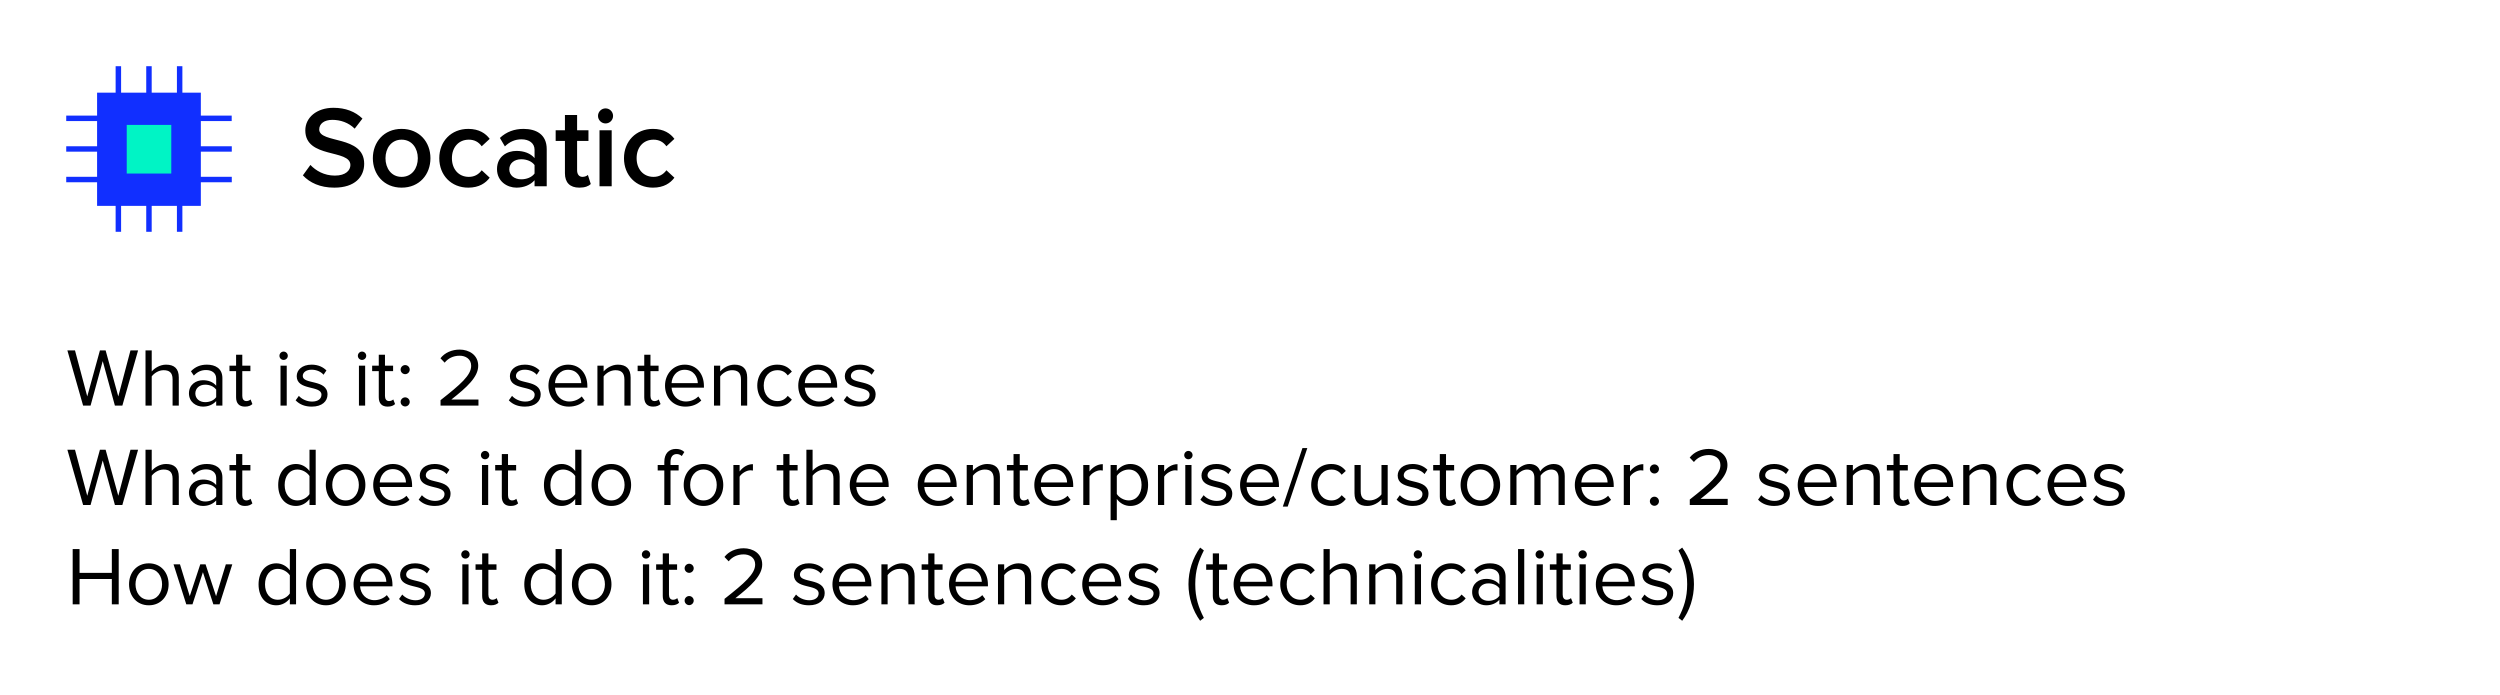 <svg width="604" height="168" viewBox="0 0 604 168" fill="none" xmlns="http://www.w3.org/2000/svg">
<g clip-path="url(#clip0_1_1503)">
<path d="M29.256 16H27.937V56H29.256V16Z" fill="#112FFF"/>
<path d="M36.649 16H35.33V56H36.649V16Z" fill="#112FFF"/>
<path d="M44.063 16H42.743V56H44.063V16Z" fill="#112FFF"/>
<path d="M55.979 29.257V27.937L15.979 27.937V29.257L55.979 29.257Z" fill="#112FFF"/>
<path d="M56 36.649V35.33H16V36.649H56Z" fill="#112FFF"/>
<path d="M56 44.042V42.722H16V44.042H56Z" fill="#112FFF"/>
<path d="M48.524 22.387H23.456V49.738H48.524V22.387Z" fill="#112FFF"/>
<path d="M41.382 30.178H30.618V41.927H41.382V30.178Z" fill="#00F4C5"/>
</g>
<path d="M80.763 45.336C77.319 45.336 74.827 44.132 73.175 42.368L74.995 39.848C76.283 41.22 78.299 42.424 80.903 42.424C83.591 42.424 84.655 41.108 84.655 39.876C84.655 35.956 73.763 38.392 73.763 31.504C73.763 28.424 76.479 26.044 80.567 26.044C83.479 26.044 85.831 26.968 87.567 28.648L85.691 31.084C84.235 29.628 82.247 28.956 80.287 28.956C78.355 28.956 77.123 29.88 77.123 31.28C77.123 34.752 87.987 32.596 87.987 39.568C87.987 42.676 85.803 45.336 80.763 45.336ZM97.024 45.336C92.74 45.336 90.08 42.116 90.08 38.224C90.08 34.36 92.74 31.14 97.024 31.14C101.364 31.14 103.996 34.36 103.996 38.224C103.996 42.116 101.364 45.336 97.024 45.336ZM97.024 42.732C99.544 42.732 100.944 40.632 100.944 38.224C100.944 35.844 99.544 33.744 97.024 33.744C94.532 33.744 93.132 35.844 93.132 38.224C93.132 40.632 94.532 42.732 97.024 42.732ZM113.13 45.336C109.014 45.336 106.13 42.34 106.13 38.224C106.13 34.136 109.014 31.14 113.13 31.14C115.762 31.14 117.358 32.26 118.31 33.548L116.378 35.34C115.622 34.276 114.586 33.744 113.27 33.744C110.806 33.744 109.182 35.592 109.182 38.224C109.182 40.856 110.806 42.732 113.27 42.732C114.586 42.732 115.622 42.172 116.378 41.136L118.31 42.928C117.358 44.216 115.762 45.336 113.13 45.336ZM132.088 45H129.148V43.544C128.14 44.692 126.572 45.336 124.78 45.336C122.568 45.336 120.076 43.852 120.076 40.856C120.076 37.748 122.568 36.46 124.78 36.46C126.6 36.46 128.168 37.048 129.148 38.196V36.18C129.148 34.612 127.86 33.66 125.984 33.66C124.472 33.66 123.156 34.22 121.98 35.368L120.776 33.324C122.344 31.84 124.304 31.14 126.46 31.14C129.456 31.14 132.088 32.4 132.088 36.04V45ZM125.928 43.32C127.216 43.32 128.476 42.844 129.148 41.92V39.876C128.476 38.952 127.216 38.476 125.928 38.476C124.276 38.476 123.044 39.428 123.044 40.912C123.044 42.368 124.276 43.32 125.928 43.32ZM139.96 45.336C137.692 45.336 136.488 44.104 136.488 41.864V34.052H134.248V31.476H136.488V27.78H139.428V31.476H142.172V34.052H139.428V41.136C139.428 42.06 139.876 42.732 140.716 42.732C141.276 42.732 141.808 42.508 142.032 42.256L142.732 44.468C142.2 44.972 141.332 45.336 139.96 45.336ZM146.298 29.824C145.318 29.824 144.478 29.012 144.478 28.004C144.478 26.996 145.318 26.184 146.298 26.184C147.306 26.184 148.118 26.996 148.118 28.004C148.118 29.012 147.306 29.824 146.298 29.824ZM147.782 45H144.842V31.476H147.782V45ZM157.755 45.336C153.639 45.336 150.755 42.34 150.755 38.224C150.755 34.136 153.639 31.14 157.755 31.14C160.387 31.14 161.983 32.26 162.935 33.548L161.003 35.34C160.247 34.276 159.211 33.744 157.895 33.744C155.431 33.744 153.807 35.592 153.807 38.224C153.807 40.856 155.431 42.732 157.895 42.732C159.211 42.732 160.247 42.172 161.003 41.136L162.935 42.928C161.983 44.216 160.387 45.336 157.755 45.336Z" fill="black"/>
<path d="M29.56 98H27.76L24.82 87.24L21.88 98H20.08L16.28 84.66H18.12L21.08 95.78L24.14 84.66H25.52L28.58 95.78L31.52 84.66H33.36L29.56 98ZM43.196 98H41.696V91.64C41.696 89.94 40.816 89.44 39.516 89.44C38.356 89.44 37.236 90.16 36.656 90.94V98H35.156V84.66H36.656V89.74C37.336 88.94 38.656 88.1 40.116 88.1C42.136 88.1 43.196 89.08 43.196 91.18V98ZM53.731 98H52.231V96.9C51.431 97.78 50.331 98.24 49.031 98.24C47.391 98.24 45.651 97.14 45.651 95.04C45.651 92.88 47.391 91.86 49.031 91.86C50.351 91.86 51.451 92.28 52.231 93.18V91.44C52.231 90.14 51.191 89.4 49.791 89.4C48.631 89.4 47.691 89.82 46.831 90.74L46.131 89.7C47.171 88.62 48.411 88.1 49.991 88.1C52.031 88.1 53.731 89.02 53.731 91.36V98ZM49.571 97.16C50.631 97.16 51.651 96.76 52.231 95.96V94.14C51.651 93.34 50.631 92.94 49.571 92.94C48.171 92.94 47.191 93.82 47.191 95.06C47.191 96.28 48.171 97.16 49.571 97.16ZM59.178 98.24C57.758 98.24 57.038 97.42 57.038 95.98V89.66H55.438V88.34H57.038V85.7H58.538V88.34H60.498V89.66H58.538V95.66C58.538 96.38 58.858 96.9 59.518 96.9C59.938 96.9 60.338 96.72 60.538 96.5L60.978 97.62C60.598 97.98 60.058 98.24 59.178 98.24ZM68.513 86.96C67.973 86.96 67.513 86.52 67.513 85.96C67.513 85.4 67.973 84.94 68.513 84.94C69.073 84.94 69.533 85.4 69.533 85.96C69.533 86.52 69.073 86.96 68.513 86.96ZM69.273 98H67.773V88.34H69.273V98ZM75.326 98.24C73.746 98.24 72.406 97.76 71.426 96.72L72.206 95.64C72.846 96.38 74.066 97.02 75.386 97.02C76.866 97.02 77.666 96.32 77.666 95.36C77.666 93.02 71.686 94.46 71.686 90.88C71.686 89.38 72.986 88.1 75.286 88.1C76.926 88.1 78.086 88.72 78.866 89.5L78.166 90.54C77.586 89.84 76.526 89.32 75.286 89.32C73.966 89.32 73.146 89.98 73.146 90.84C73.146 92.96 79.126 91.56 79.126 95.32C79.126 96.94 77.826 98.24 75.326 98.24ZM87.459 86.96C86.919 86.96 86.459 86.52 86.459 85.96C86.459 85.4 86.919 84.94 87.459 84.94C88.019 84.94 88.479 85.4 88.479 85.96C88.479 86.52 88.019 86.96 87.459 86.96ZM88.219 98H86.719V88.34H88.219V98ZM93.651 98.24C92.231 98.24 91.511 97.42 91.511 95.98V89.66H89.911V88.34H91.511V85.7H93.011V88.34H94.971V89.66H93.011V95.66C93.011 96.38 93.331 96.9 93.991 96.9C94.411 96.9 94.811 96.72 95.011 96.5L95.451 97.62C95.071 97.98 94.531 98.24 93.651 98.24ZM97.89 90.4C97.29 90.4 96.79 89.9 96.79 89.3C96.79 88.7 97.29 88.2 97.89 88.2C98.49 88.2 98.99 88.7 98.99 89.3C98.99 89.9 98.49 90.4 97.89 90.4ZM97.89 98.2C97.29 98.2 96.79 97.7 96.79 97.1C96.79 96.5 97.29 96 97.89 96C98.49 96 98.99 96.5 98.99 97.1C98.99 97.7 98.49 98.2 97.89 98.2ZM115.595 98H106.435V96.68C111.235 92.9 113.835 90.68 113.835 88.38C113.835 86.68 112.435 85.94 111.055 85.94C109.455 85.94 108.215 86.62 107.435 87.62L106.415 86.56C107.435 85.22 109.175 84.46 111.055 84.46C113.275 84.46 115.535 85.72 115.535 88.38C115.535 91.1 112.775 93.58 109.055 96.52H115.595V98ZM126.83 98.24C125.25 98.24 123.91 97.76 122.93 96.72L123.71 95.64C124.35 96.38 125.57 97.02 126.89 97.02C128.37 97.02 129.17 96.32 129.17 95.36C129.17 93.02 123.19 94.46 123.19 90.88C123.19 89.38 124.49 88.1 126.79 88.1C128.43 88.1 129.59 88.72 130.37 89.5L129.67 90.54C129.09 89.84 128.03 89.32 126.79 89.32C125.47 89.32 124.65 89.98 124.65 90.84C124.65 92.96 130.63 91.56 130.63 95.32C130.63 96.94 129.33 98.24 126.83 98.24ZM137.426 98.24C134.566 98.24 132.506 96.18 132.506 93.16C132.506 90.36 134.506 88.1 137.266 88.1C140.186 88.1 141.906 90.38 141.906 93.28V93.66H134.086C134.206 95.48 135.486 97 137.566 97C138.666 97 139.786 96.56 140.546 95.78L141.266 96.76C140.306 97.72 139.006 98.24 137.426 98.24ZM140.426 92.56C140.406 91.12 139.446 89.34 137.246 89.34C135.186 89.34 134.166 91.08 134.086 92.56H140.426ZM152.356 98H150.856V91.68C150.856 89.98 149.996 89.44 148.696 89.44C147.516 89.44 146.396 90.16 145.836 90.94V98H144.336V88.34H145.836V89.74C146.516 88.94 147.836 88.1 149.276 88.1C151.296 88.1 152.356 89.12 152.356 91.22V98ZM157.792 98.24C156.372 98.24 155.652 97.42 155.652 95.98V89.66H154.052V88.34H155.652V85.7H157.152V88.34H159.112V89.66H157.152V95.66C157.152 96.38 157.472 96.9 158.132 96.9C158.552 96.9 158.952 96.72 159.152 96.5L159.592 97.62C159.212 97.98 158.672 98.24 157.792 98.24ZM165.59 98.24C162.73 98.24 160.67 96.18 160.67 93.16C160.67 90.36 162.67 88.1 165.43 88.1C168.35 88.1 170.07 90.38 170.07 93.28V93.66H162.25C162.37 95.48 163.65 97 165.73 97C166.83 97 167.95 96.56 168.71 95.78L169.43 96.76C168.47 97.72 167.17 98.24 165.59 98.24ZM168.59 92.56C168.57 91.12 167.61 89.34 165.41 89.34C163.35 89.34 162.33 91.08 162.25 92.56H168.59ZM180.52 98H179.02V91.68C179.02 89.98 178.16 89.44 176.86 89.44C175.68 89.44 174.56 90.16 174 90.94V98H172.5V88.34H174V89.74C174.68 88.94 176 88.1 177.44 88.1C179.46 88.1 180.52 89.12 180.52 91.22V98ZM187.776 98.24C184.896 98.24 182.956 96.04 182.956 93.16C182.956 90.3 184.896 88.1 187.776 88.1C189.536 88.1 190.576 88.82 191.316 89.78L190.316 90.7C189.676 89.82 188.856 89.44 187.856 89.44C185.796 89.44 184.516 91.02 184.516 93.16C184.516 95.3 185.796 96.9 187.856 96.9C188.856 96.9 189.676 96.5 190.316 95.64L191.316 96.56C190.576 97.52 189.536 98.24 187.776 98.24ZM197.778 98.24C194.918 98.24 192.858 96.18 192.858 93.16C192.858 90.36 194.858 88.1 197.618 88.1C200.538 88.1 202.258 90.38 202.258 93.28V93.66H194.438C194.558 95.48 195.838 97 197.918 97C199.018 97 200.138 96.56 200.898 95.78L201.618 96.76C200.658 97.72 199.358 98.24 197.778 98.24ZM200.778 92.56C200.758 91.12 199.798 89.34 197.598 89.34C195.538 89.34 194.518 91.08 194.438 92.56H200.778ZM207.748 98.24C206.168 98.24 204.828 97.76 203.847 96.72L204.628 95.64C205.268 96.38 206.488 97.02 207.808 97.02C209.288 97.02 210.088 96.32 210.088 95.36C210.088 93.02 204.108 94.46 204.108 90.88C204.108 89.38 205.408 88.1 207.708 88.1C209.348 88.1 210.508 88.72 211.288 89.5L210.588 90.54C210.008 89.84 208.948 89.32 207.708 89.32C206.388 89.32 205.568 89.98 205.568 90.84C205.568 92.96 211.548 91.56 211.548 95.32C211.548 96.94 210.248 98.24 207.748 98.24ZM29.56 122H27.76L24.82 111.24L21.88 122H20.08L16.28 108.66H18.12L21.08 119.78L24.14 108.66H25.52L28.58 119.78L31.52 108.66H33.36L29.56 122ZM43.196 122H41.696V115.64C41.696 113.94 40.816 113.44 39.516 113.44C38.356 113.44 37.236 114.16 36.656 114.94V122H35.156V108.66H36.656V113.74C37.336 112.94 38.656 112.1 40.116 112.1C42.136 112.1 43.196 113.08 43.196 115.18V122ZM53.731 122H52.231V120.9C51.431 121.78 50.331 122.24 49.031 122.24C47.391 122.24 45.651 121.14 45.651 119.04C45.651 116.88 47.391 115.86 49.031 115.86C50.351 115.86 51.451 116.28 52.231 117.18V115.44C52.231 114.14 51.191 113.4 49.791 113.4C48.631 113.4 47.691 113.82 46.831 114.74L46.131 113.7C47.171 112.62 48.411 112.1 49.991 112.1C52.031 112.1 53.731 113.02 53.731 115.36V122ZM49.571 121.16C50.631 121.16 51.651 120.76 52.231 119.96V118.14C51.651 117.34 50.631 116.94 49.571 116.94C48.171 116.94 47.191 117.82 47.191 119.06C47.191 120.28 48.171 121.16 49.571 121.16ZM59.178 122.24C57.758 122.24 57.038 121.42 57.038 119.98V113.66H55.438V112.34H57.038V109.7H58.538V112.34H60.498V113.66H58.538V119.66C58.538 120.38 58.858 120.9 59.518 120.9C59.938 120.9 60.338 120.72 60.538 120.5L60.978 121.62C60.598 121.98 60.058 122.24 59.178 122.24ZM76.273 122H74.773V120.56C74.053 121.54 72.873 122.24 71.513 122.24C68.993 122.24 67.213 120.32 67.213 117.18C67.213 114.1 68.973 112.1 71.513 112.1C72.813 112.1 73.993 112.74 74.773 113.8V108.66H76.273V122ZM71.873 120.9C73.073 120.9 74.233 120.22 74.773 119.38V115C74.233 114.16 73.073 113.44 71.873 113.44C69.933 113.44 68.773 115.04 68.773 117.18C68.773 119.32 69.933 120.9 71.873 120.9ZM83.497 122.24C80.557 122.24 78.717 119.96 78.717 117.16C78.717 114.36 80.557 112.1 83.497 112.1C86.437 112.1 88.277 114.36 88.277 117.16C88.277 119.96 86.437 122.24 83.497 122.24ZM83.497 120.9C85.557 120.9 86.697 119.14 86.697 117.16C86.697 115.2 85.557 113.44 83.497 113.44C81.437 113.44 80.277 115.2 80.277 117.16C80.277 119.14 81.437 120.9 83.497 120.9ZM95.083 122.24C92.223 122.24 90.163 120.18 90.163 117.16C90.163 114.36 92.163 112.1 94.923 112.1C97.843 112.1 99.563 114.38 99.563 117.28V117.66H91.743C91.863 119.48 93.143 121 95.223 121C96.323 121 97.443 120.56 98.203 119.78L98.923 120.76C97.963 121.72 96.663 122.24 95.083 122.24ZM98.083 116.56C98.063 115.12 97.103 113.34 94.903 113.34C92.843 113.34 91.823 115.08 91.743 116.56H98.083ZM105.052 122.24C103.472 122.24 102.132 121.76 101.152 120.72L101.932 119.64C102.572 120.38 103.792 121.02 105.112 121.02C106.592 121.02 107.392 120.32 107.392 119.36C107.392 117.02 101.412 118.46 101.412 114.88C101.412 113.38 102.712 112.1 105.012 112.1C106.652 112.1 107.812 112.72 108.592 113.5L107.892 114.54C107.312 113.84 106.252 113.32 105.012 113.32C103.692 113.32 102.872 113.98 102.872 114.84C102.872 116.96 108.852 115.56 108.852 119.32C108.852 120.94 107.552 122.24 105.052 122.24ZM117.185 110.96C116.645 110.96 116.185 110.52 116.185 109.96C116.185 109.4 116.645 108.94 117.185 108.94C117.745 108.94 118.205 109.4 118.205 109.96C118.205 110.52 117.745 110.96 117.185 110.96ZM117.945 122H116.445V112.34H117.945V122ZM123.378 122.24C121.958 122.24 121.238 121.42 121.238 119.98V113.66H119.638V112.34H121.238V109.7H122.738V112.34H124.698V113.66H122.738V119.66C122.738 120.38 123.058 120.9 123.718 120.9C124.138 120.9 124.538 120.72 124.738 120.5L125.178 121.62C124.798 121.98 124.258 122.24 123.378 122.24ZM140.473 122H138.973V120.56C138.253 121.54 137.073 122.24 135.713 122.24C133.193 122.24 131.413 120.32 131.413 117.18C131.413 114.1 133.173 112.1 135.713 112.1C137.013 112.1 138.193 112.74 138.973 113.8V108.66H140.473V122ZM136.073 120.9C137.273 120.9 138.433 120.22 138.973 119.38V115C138.433 114.16 137.273 113.44 136.073 113.44C134.133 113.44 132.973 115.04 132.973 117.18C132.973 119.32 134.133 120.9 136.073 120.9ZM147.697 122.24C144.757 122.24 142.917 119.96 142.917 117.16C142.917 114.36 144.757 112.1 147.697 112.1C150.637 112.1 152.477 114.36 152.477 117.16C152.477 119.96 150.637 122.24 147.697 122.24ZM147.697 120.9C149.757 120.9 150.897 119.14 150.897 117.16C150.897 115.2 149.757 113.44 147.697 113.44C145.637 113.44 144.477 115.2 144.477 117.16C144.477 119.14 145.637 120.9 147.697 120.9ZM161.998 122H160.498V113.66H158.898V112.34H160.498V111.6C160.498 109.62 161.578 108.46 163.298 108.46C164.058 108.46 164.738 108.64 165.338 109.2L164.718 110.18C164.398 109.9 164.018 109.7 163.518 109.7C162.538 109.7 161.998 110.38 161.998 111.6V112.34H163.958V113.66H161.998V122ZM169.962 122.24C167.022 122.24 165.182 119.96 165.182 117.16C165.182 114.36 167.022 112.1 169.962 112.1C172.902 112.1 174.742 114.36 174.742 117.16C174.742 119.96 172.902 122.24 169.962 122.24ZM169.962 120.9C172.022 120.9 173.162 119.14 173.162 117.16C173.162 115.2 172.022 113.44 169.962 113.44C167.902 113.44 166.742 115.2 166.742 117.16C166.742 119.14 167.902 120.9 169.962 120.9ZM178.688 122H177.188V112.34H178.688V113.9C179.468 112.88 180.588 112.14 181.908 112.14V113.68C181.728 113.64 181.548 113.62 181.308 113.62C180.388 113.62 179.128 114.38 178.688 115.16V122ZM191.385 122.24C189.965 122.24 189.245 121.42 189.245 119.98V113.66H187.645V112.34H189.245V109.7H190.745V112.34H192.705V113.66H190.745V119.66C190.745 120.38 191.065 120.9 191.725 120.9C192.145 120.9 192.545 120.72 192.745 120.5L193.185 121.62C192.805 121.98 192.265 122.24 191.385 122.24ZM202.864 122H201.364V115.64C201.364 113.94 200.484 113.44 199.184 113.44C198.024 113.44 196.904 114.16 196.324 114.94V122H194.824V108.66H196.324V113.74C197.004 112.94 198.324 112.1 199.784 112.1C201.804 112.1 202.864 113.08 202.864 115.18V122ZM210.219 122.24C207.359 122.24 205.299 120.18 205.299 117.16C205.299 114.36 207.299 112.1 210.059 112.1C212.979 112.1 214.699 114.38 214.699 117.28V117.66H206.879C206.999 119.48 208.279 121 210.359 121C211.459 121 212.579 120.56 213.339 119.78L214.059 120.76C213.099 121.72 211.799 122.24 210.219 122.24ZM213.219 116.56C213.199 115.12 212.239 113.34 210.039 113.34C207.979 113.34 206.959 115.08 206.879 116.56H213.219ZM226.645 122.24C223.785 122.24 221.725 120.18 221.725 117.16C221.725 114.36 223.725 112.1 226.485 112.1C229.405 112.1 231.125 114.38 231.125 117.28V117.66H223.305C223.425 119.48 224.705 121 226.785 121C227.885 121 229.005 120.56 229.765 119.78L230.485 120.76C229.525 121.72 228.225 122.24 226.645 122.24ZM229.645 116.56C229.625 115.12 228.665 113.34 226.465 113.34C224.405 113.34 223.385 115.08 223.305 116.56H229.645ZM241.575 122H240.075V115.68C240.075 113.98 239.215 113.44 237.915 113.44C236.735 113.44 235.615 114.16 235.055 114.94V122H233.555V112.34H235.055V113.74C235.735 112.94 237.055 112.1 238.495 112.1C240.515 112.1 241.575 113.12 241.575 115.22V122ZM247.01 122.24C245.59 122.24 244.87 121.42 244.87 119.98V113.66H243.27V112.34H244.87V109.7H246.37V112.34H248.33V113.66H246.37V119.66C246.37 120.38 246.69 120.9 247.35 120.9C247.77 120.9 248.17 120.72 248.37 120.5L248.81 121.62C248.43 121.98 247.89 122.24 247.01 122.24ZM254.809 122.24C251.949 122.24 249.889 120.18 249.889 117.16C249.889 114.36 251.889 112.1 254.649 112.1C257.569 112.1 259.289 114.38 259.289 117.28V117.66H251.469C251.589 119.48 252.869 121 254.949 121C256.049 121 257.169 120.56 257.929 119.78L258.649 120.76C257.689 121.72 256.389 122.24 254.809 122.24ZM257.809 116.56C257.789 115.12 256.829 113.34 254.629 113.34C252.569 113.34 251.549 115.08 251.469 116.56H257.809ZM263.219 122H261.719V112.34H263.219V113.9C263.999 112.88 265.119 112.14 266.439 112.14V113.68C266.259 113.64 266.079 113.62 265.839 113.62C264.919 113.62 263.659 114.38 263.219 115.16V122ZM273.08 122.24C271.76 122.24 270.6 121.62 269.82 120.54V125.68H268.32V112.34H269.82V113.78C270.52 112.8 271.72 112.1 273.08 112.1C275.62 112.1 277.38 114.02 277.38 117.16C277.38 120.28 275.62 122.24 273.08 122.24ZM272.7 120.9C274.64 120.9 275.8 119.3 275.8 117.16C275.8 115.02 274.64 113.44 272.7 113.44C271.52 113.44 270.34 114.14 269.82 114.98V119.34C270.34 120.18 271.52 120.9 272.7 120.9ZM281.266 122H279.766V112.34H281.266V113.9C282.046 112.88 283.166 112.14 284.486 112.14V113.68C284.306 113.64 284.126 113.62 283.886 113.62C282.966 113.62 281.706 114.38 281.266 115.16V122ZM287.107 110.96C286.567 110.96 286.107 110.52 286.107 109.96C286.107 109.4 286.567 108.94 287.107 108.94C287.667 108.94 288.127 109.4 288.127 109.96C288.127 110.52 287.667 110.96 287.107 110.96ZM287.867 122H286.367V112.34H287.867V122ZM293.919 122.24C292.339 122.24 290.999 121.76 290.019 120.72L290.799 119.64C291.439 120.38 292.659 121.02 293.979 121.02C295.459 121.02 296.259 120.32 296.259 119.36C296.259 117.02 290.279 118.46 290.279 114.88C290.279 113.38 291.579 112.1 293.879 112.1C295.519 112.1 296.679 112.72 297.459 113.5L296.759 114.54C296.179 113.84 295.119 113.32 293.879 113.32C292.559 113.32 291.739 113.98 291.739 114.84C291.739 116.96 297.719 115.56 297.719 119.32C297.719 120.94 296.419 122.24 293.919 122.24ZM304.516 122.24C301.656 122.24 299.596 120.18 299.596 117.16C299.596 114.36 301.596 112.1 304.356 112.1C307.276 112.1 308.996 114.38 308.996 117.28V117.66H301.176C301.296 119.48 302.576 121 304.656 121C305.756 121 306.876 120.56 307.636 119.78L308.356 120.76C307.396 121.72 306.096 122.24 304.516 122.24ZM307.516 116.56C307.496 115.12 306.536 113.34 304.336 113.34C302.276 113.34 301.256 115.08 301.176 116.56H307.516ZM311.106 122.4H309.926L314.666 108.26H315.846L311.106 122.4ZM321.604 122.24C318.724 122.24 316.784 120.04 316.784 117.16C316.784 114.3 318.724 112.1 321.604 112.1C323.364 112.1 324.404 112.82 325.144 113.78L324.144 114.7C323.504 113.82 322.684 113.44 321.684 113.44C319.624 113.44 318.344 115.02 318.344 117.16C318.344 119.3 319.624 120.9 321.684 120.9C322.684 120.9 323.504 120.5 324.144 119.64L325.144 120.56C324.404 121.52 323.364 122.24 321.604 122.24ZM335.266 122H333.766V120.64C333.026 121.48 331.766 122.24 330.326 122.24C328.306 122.24 327.246 121.26 327.246 119.16V112.34H328.746V118.7C328.746 120.4 329.606 120.9 330.906 120.9C332.086 120.9 333.206 120.22 333.766 119.44V112.34H335.266V122ZM341.322 122.24C339.742 122.24 338.402 121.76 337.422 120.72L338.202 119.64C338.842 120.38 340.062 121.02 341.382 121.02C342.862 121.02 343.662 120.32 343.662 119.36C343.662 117.02 337.682 118.46 337.682 114.88C337.682 113.38 338.982 112.1 341.282 112.1C342.922 112.1 344.082 112.72 344.862 113.5L344.162 114.54C343.582 113.84 342.522 113.32 341.282 113.32C339.962 113.32 339.142 113.98 339.142 114.84C339.142 116.96 345.122 115.56 345.122 119.32C345.122 120.94 343.822 122.24 341.322 122.24ZM349.999 122.24C348.579 122.24 347.859 121.42 347.859 119.98V113.66H346.259V112.34H347.859V109.7H349.359V112.34H351.319V113.66H349.359V119.66C349.359 120.38 349.679 120.9 350.339 120.9C350.759 120.9 351.159 120.72 351.359 120.5L351.799 121.62C351.419 121.98 350.879 122.24 349.999 122.24ZM357.658 122.24C354.718 122.24 352.878 119.96 352.878 117.16C352.878 114.36 354.718 112.1 357.658 112.1C360.598 112.1 362.438 114.36 362.438 117.16C362.438 119.96 360.598 122.24 357.658 122.24ZM357.658 120.9C359.718 120.9 360.858 119.14 360.858 117.16C360.858 115.2 359.718 113.44 357.658 113.44C355.598 113.44 354.438 115.2 354.438 117.16C354.438 119.14 355.598 120.9 357.658 120.9ZM378.043 122H376.543V115.44C376.543 114.22 376.003 113.44 374.763 113.44C373.763 113.44 372.703 114.16 372.203 114.92V122H370.703V115.44C370.703 114.22 370.183 113.44 368.923 113.44C367.943 113.44 366.903 114.16 366.383 114.94V122H364.883V112.34H366.383V113.74C366.783 113.12 368.083 112.1 369.503 112.1C370.983 112.1 371.823 112.9 372.103 113.9C372.643 113.02 373.943 112.1 375.343 112.1C377.103 112.1 378.043 113.08 378.043 115.02V122ZM385.395 122.24C382.535 122.24 380.475 120.18 380.475 117.16C380.475 114.36 382.475 112.1 385.235 112.1C388.155 112.1 389.875 114.38 389.875 117.28V117.66H382.055C382.175 119.48 383.455 121 385.535 121C386.635 121 387.755 120.56 388.515 119.78L389.235 120.76C388.275 121.72 386.975 122.24 385.395 122.24ZM388.395 116.56C388.375 115.12 387.415 113.34 385.215 113.34C383.155 113.34 382.135 115.08 382.055 116.56H388.395ZM393.805 122H392.305V112.34H393.805V113.9C394.585 112.88 395.705 112.14 397.025 112.14V113.68C396.845 113.64 396.665 113.62 396.425 113.62C395.505 113.62 394.245 114.38 393.805 115.16V122ZM399.706 114.4C399.106 114.4 398.606 113.9 398.606 113.3C398.606 112.7 399.106 112.2 399.706 112.2C400.306 112.2 400.806 112.7 400.806 113.3C400.806 113.9 400.306 114.4 399.706 114.4ZM399.706 122.2C399.106 122.2 398.606 121.7 398.606 121.1C398.606 120.5 399.106 120 399.706 120C400.306 120 400.806 120.5 400.806 121.1C400.806 121.7 400.306 122.2 399.706 122.2ZM417.412 122H408.252V120.68C413.052 116.9 415.652 114.68 415.652 112.38C415.652 110.68 414.252 109.94 412.872 109.94C411.272 109.94 410.032 110.62 409.252 111.62L408.232 110.56C409.252 109.22 410.992 108.46 412.872 108.46C415.092 108.46 417.352 109.72 417.352 112.38C417.352 115.1 414.592 117.58 410.872 120.52H417.412V122ZM428.646 122.24C427.066 122.24 425.726 121.76 424.746 120.72L425.526 119.64C426.166 120.38 427.386 121.02 428.706 121.02C430.186 121.02 430.986 120.32 430.986 119.36C430.986 117.02 425.006 118.46 425.006 114.88C425.006 113.38 426.306 112.1 428.606 112.1C430.246 112.1 431.406 112.72 432.186 113.5L431.486 114.54C430.906 113.84 429.846 113.32 428.606 113.32C427.286 113.32 426.466 113.98 426.466 114.84C426.466 116.96 432.446 115.56 432.446 119.32C432.446 120.94 431.146 122.24 428.646 122.24ZM439.243 122.24C436.383 122.24 434.323 120.18 434.323 117.16C434.323 114.36 436.323 112.1 439.083 112.1C442.003 112.1 443.723 114.38 443.723 117.28V117.66H435.903C436.023 119.48 437.303 121 439.383 121C440.483 121 441.603 120.56 442.363 119.78L443.083 120.76C442.123 121.72 440.823 122.24 439.243 122.24ZM442.243 116.56C442.223 115.12 441.263 113.34 439.063 113.34C437.003 113.34 435.983 115.08 435.903 116.56H442.243ZM454.172 122H452.672V115.68C452.672 113.98 451.812 113.44 450.512 113.44C449.332 113.44 448.212 114.16 447.652 114.94V122H446.152V112.34H447.652V113.74C448.332 112.94 449.652 112.1 451.092 112.1C453.112 112.1 454.172 113.12 454.172 115.22V122ZM459.608 122.24C458.188 122.24 457.468 121.42 457.468 119.98V113.66H455.868V112.34H457.468V109.7H458.968V112.34H460.928V113.66H458.968V119.66C458.968 120.38 459.288 120.9 459.948 120.9C460.368 120.9 460.768 120.72 460.968 120.5L461.408 121.62C461.028 121.98 460.488 122.24 459.608 122.24ZM467.407 122.24C464.547 122.24 462.487 120.18 462.487 117.16C462.487 114.36 464.487 112.1 467.247 112.1C470.167 112.1 471.887 114.38 471.887 117.28V117.66H464.067C464.187 119.48 465.467 121 467.547 121C468.647 121 469.767 120.56 470.527 119.78L471.247 120.76C470.287 121.72 468.987 122.24 467.407 122.24ZM470.407 116.56C470.387 115.12 469.427 113.34 467.227 113.34C465.167 113.34 464.147 115.08 464.067 116.56H470.407ZM482.336 122H480.836V115.68C480.836 113.98 479.976 113.44 478.676 113.44C477.496 113.44 476.376 114.16 475.816 114.94V122H474.316V112.34H475.816V113.74C476.496 112.94 477.816 112.1 479.256 112.1C481.276 112.1 482.336 113.12 482.336 115.22V122ZM489.592 122.24C486.712 122.24 484.772 120.04 484.772 117.16C484.772 114.3 486.712 112.1 489.592 112.1C491.352 112.1 492.392 112.82 493.132 113.78L492.132 114.7C491.492 113.82 490.672 113.44 489.672 113.44C487.612 113.44 486.332 115.02 486.332 117.16C486.332 119.3 487.612 120.9 489.672 120.9C490.672 120.9 491.492 120.5 492.132 119.64L493.132 120.56C492.392 121.52 491.352 122.24 489.592 122.24ZM499.594 122.24C496.734 122.24 494.674 120.18 494.674 117.16C494.674 114.36 496.674 112.1 499.434 112.1C502.354 112.1 504.074 114.38 504.074 117.28V117.66H496.254C496.374 119.48 497.654 121 499.734 121C500.834 121 501.954 120.56 502.714 119.78L503.434 120.76C502.474 121.72 501.174 122.24 499.594 122.24ZM502.594 116.56C502.574 115.12 501.614 113.34 499.414 113.34C497.354 113.34 496.334 115.08 496.254 116.56H502.594ZM509.564 122.24C507.984 122.24 506.644 121.76 505.664 120.72L506.444 119.64C507.084 120.38 508.304 121.02 509.624 121.02C511.104 121.02 511.904 120.32 511.904 119.36C511.904 117.02 505.924 118.46 505.924 114.88C505.924 113.38 507.224 112.1 509.524 112.1C511.164 112.1 512.324 112.72 513.104 113.5L512.404 114.54C511.824 113.84 510.764 113.32 509.524 113.32C508.204 113.32 507.384 113.98 507.384 114.84C507.384 116.96 513.364 115.56 513.364 119.32C513.364 120.94 512.064 122.24 509.564 122.24ZM28.68 146H27.02V139.88H19.22V146H17.56V132.66H19.22V138.4H27.02V132.66H28.68V146ZM35.958 146.24C33.018 146.24 31.178 143.96 31.178 141.16C31.178 138.36 33.018 136.1 35.958 136.1C38.898 136.1 40.738 138.36 40.738 141.16C40.738 143.96 38.898 146.24 35.958 146.24ZM35.958 144.9C38.018 144.9 39.158 143.14 39.158 141.16C39.158 139.2 38.018 137.44 35.958 137.44C33.898 137.44 32.738 139.2 32.738 141.16C32.738 143.14 33.898 144.9 35.958 144.9ZM53.044 146H51.544L49.024 138.24L46.504 146H45.004L41.924 136.34H43.484L45.844 144.04L48.384 136.34H49.664L52.204 144.04L54.564 136.34H56.124L53.044 146ZM71.527 146H70.027V144.56C69.307 145.54 68.127 146.24 66.767 146.24C64.247 146.24 62.467 144.32 62.467 141.18C62.467 138.1 64.227 136.1 66.767 136.1C68.067 136.1 69.247 136.74 70.027 137.8V132.66H71.527V146ZM67.127 144.9C68.327 144.9 69.487 144.22 70.027 143.38V139C69.487 138.16 68.327 137.44 67.127 137.44C65.187 137.44 64.027 139.04 64.027 141.18C64.027 143.32 65.187 144.9 67.127 144.9ZM78.751 146.24C75.811 146.24 73.971 143.96 73.971 141.16C73.971 138.36 75.811 136.1 78.751 136.1C81.691 136.1 83.531 138.36 83.531 141.16C83.531 143.96 81.691 146.24 78.751 146.24ZM78.751 144.9C80.811 144.9 81.951 143.14 81.951 141.16C81.951 139.2 80.811 137.44 78.751 137.44C76.691 137.44 75.531 139.2 75.531 141.16C75.531 143.14 76.691 144.9 78.751 144.9ZM90.337 146.24C87.477 146.24 85.417 144.18 85.417 141.16C85.417 138.36 87.417 136.1 90.177 136.1C93.097 136.1 94.817 138.38 94.817 141.28V141.66H86.997C87.117 143.48 88.397 145 90.477 145C91.577 145 92.697 144.56 93.457 143.78L94.177 144.76C93.217 145.72 91.917 146.24 90.337 146.24ZM93.337 140.56C93.317 139.12 92.357 137.34 90.157 137.34C88.097 137.34 87.077 139.08 86.997 140.56H93.337ZM100.306 146.24C98.726 146.24 97.386 145.76 96.406 144.72L97.186 143.64C97.826 144.38 99.046 145.02 100.366 145.02C101.846 145.02 102.646 144.32 102.646 143.36C102.646 141.02 96.666 142.46 96.666 138.88C96.666 137.38 97.966 136.1 100.266 136.1C101.906 136.1 103.066 136.72 103.846 137.5L103.146 138.54C102.566 137.84 101.506 137.32 100.266 137.32C98.946 137.32 98.126 137.98 98.126 138.84C98.126 140.96 104.106 139.56 104.106 143.32C104.106 144.94 102.806 146.24 100.306 146.24ZM112.439 134.96C111.899 134.96 111.439 134.52 111.439 133.96C111.439 133.4 111.899 132.94 112.439 132.94C112.999 132.94 113.459 133.4 113.459 133.96C113.459 134.52 112.999 134.96 112.439 134.96ZM113.199 146H111.699V136.34H113.199V146ZM118.631 146.24C117.211 146.24 116.491 145.42 116.491 143.98V137.66H114.891V136.34H116.491V133.7H117.991V136.34H119.951V137.66H117.991V143.66C117.991 144.38 118.311 144.9 118.971 144.9C119.391 144.9 119.791 144.72 119.991 144.5L120.431 145.62C120.051 145.98 119.511 146.24 118.631 146.24ZM135.727 146H134.227V144.56C133.507 145.54 132.327 146.24 130.967 146.24C128.447 146.24 126.667 144.32 126.667 141.18C126.667 138.1 128.427 136.1 130.967 136.1C132.267 136.1 133.447 136.74 134.227 137.8V132.66H135.727V146ZM131.327 144.9C132.527 144.9 133.687 144.22 134.227 143.38V139C133.687 138.16 132.527 137.44 131.327 137.44C129.387 137.44 128.227 139.04 128.227 141.18C128.227 143.32 129.387 144.9 131.327 144.9ZM142.95 146.24C140.01 146.24 138.17 143.96 138.17 141.16C138.17 138.36 140.01 136.1 142.95 136.1C145.89 136.1 147.73 138.36 147.73 141.16C147.73 143.96 145.89 146.24 142.95 146.24ZM142.95 144.9C145.01 144.9 146.15 143.14 146.15 141.16C146.15 139.2 145.01 137.44 142.95 137.44C140.89 137.44 139.73 139.2 139.73 141.16C139.73 143.14 140.89 144.9 142.95 144.9ZM156.072 134.96C155.532 134.96 155.072 134.52 155.072 133.96C155.072 133.4 155.532 132.94 156.072 132.94C156.632 132.94 157.092 133.4 157.092 133.96C157.092 134.52 156.632 134.96 156.072 134.96ZM156.832 146H155.332V136.34H156.832V146ZM162.264 146.24C160.844 146.24 160.124 145.42 160.124 143.98V137.66H158.524V136.34H160.124V133.7H161.624V136.34H163.584V137.66H161.624V143.66C161.624 144.38 161.944 144.9 162.604 144.9C163.024 144.9 163.424 144.72 163.624 144.5L164.064 145.62C163.684 145.98 163.144 146.24 162.264 146.24ZM166.503 138.4C165.903 138.4 165.403 137.9 165.403 137.3C165.403 136.7 165.903 136.2 166.503 136.2C167.103 136.2 167.603 136.7 167.603 137.3C167.603 137.9 167.103 138.4 166.503 138.4ZM166.503 146.2C165.903 146.2 165.403 145.7 165.403 145.1C165.403 144.5 165.903 144 166.503 144C167.103 144 167.603 144.5 167.603 145.1C167.603 145.7 167.103 146.2 166.503 146.2ZM184.209 146H175.049V144.68C179.849 140.9 182.449 138.68 182.449 136.38C182.449 134.68 181.049 133.94 179.669 133.94C178.069 133.94 176.829 134.62 176.049 135.62L175.029 134.56C176.049 133.22 177.789 132.46 179.669 132.46C181.889 132.46 184.149 133.72 184.149 136.38C184.149 139.1 181.389 141.58 177.669 144.52H184.209V146ZM195.443 146.24C193.863 146.24 192.523 145.76 191.543 144.72L192.323 143.64C192.963 144.38 194.183 145.02 195.503 145.02C196.983 145.02 197.783 144.32 197.783 143.36C197.783 141.02 191.803 142.46 191.803 138.88C191.803 137.38 193.103 136.1 195.403 136.1C197.043 136.1 198.203 136.72 198.983 137.5L198.283 138.54C197.703 137.84 196.643 137.32 195.403 137.32C194.083 137.32 193.263 137.98 193.263 138.84C193.263 140.96 199.243 139.56 199.243 143.32C199.243 144.94 197.943 146.24 195.443 146.24ZM206.04 146.24C203.18 146.24 201.12 144.18 201.12 141.16C201.12 138.36 203.12 136.1 205.88 136.1C208.8 136.1 210.52 138.38 210.52 141.28V141.66H202.7C202.82 143.48 204.1 145 206.18 145C207.28 145 208.4 144.56 209.16 143.78L209.88 144.76C208.92 145.72 207.62 146.24 206.04 146.24ZM209.04 140.56C209.02 139.12 208.06 137.34 205.86 137.34C203.8 137.34 202.78 139.08 202.7 140.56H209.04ZM220.969 146H219.469V139.68C219.469 137.98 218.609 137.44 217.309 137.44C216.129 137.44 215.009 138.16 214.449 138.94V146H212.949V136.34H214.449V137.74C215.129 136.94 216.449 136.1 217.889 136.1C219.909 136.1 220.969 137.12 220.969 139.22V146ZM226.405 146.24C224.985 146.24 224.265 145.42 224.265 143.98V137.66H222.665V136.34H224.265V133.7H225.765V136.34H227.725V137.66H225.765V143.66C225.765 144.38 226.085 144.9 226.745 144.9C227.165 144.9 227.565 144.72 227.765 144.5L228.205 145.62C227.825 145.98 227.285 146.24 226.405 146.24ZM234.204 146.24C231.344 146.24 229.284 144.18 229.284 141.16C229.284 138.36 231.284 136.1 234.044 136.1C236.964 136.1 238.684 138.38 238.684 141.28V141.66H230.864C230.984 143.48 232.264 145 234.344 145C235.444 145 236.564 144.56 237.324 143.78L238.044 144.76C237.084 145.72 235.784 146.24 234.204 146.24ZM237.204 140.56C237.184 139.12 236.224 137.34 234.024 137.34C231.964 137.34 230.944 139.08 230.864 140.56H237.204ZM249.133 146H247.633V139.68C247.633 137.98 246.773 137.44 245.473 137.44C244.293 137.44 243.173 138.16 242.613 138.94V146H241.113V136.34H242.613V137.74C243.293 136.94 244.613 136.1 246.053 136.1C248.073 136.1 249.133 137.12 249.133 139.22V146ZM256.389 146.24C253.509 146.24 251.569 144.04 251.569 141.16C251.569 138.3 253.509 136.1 256.389 136.1C258.149 136.1 259.189 136.82 259.929 137.78L258.929 138.7C258.289 137.82 257.469 137.44 256.469 137.44C254.409 137.44 253.129 139.02 253.129 141.16C253.129 143.3 254.409 144.9 256.469 144.9C257.469 144.9 258.289 144.5 258.929 143.64L259.929 144.56C259.189 145.52 258.149 146.24 256.389 146.24ZM266.391 146.24C263.531 146.24 261.471 144.18 261.471 141.16C261.471 138.36 263.471 136.1 266.231 136.1C269.151 136.1 270.871 138.38 270.871 141.28V141.66H263.051C263.171 143.48 264.451 145 266.531 145C267.631 145 268.751 144.56 269.511 143.78L270.231 144.76C269.271 145.72 267.971 146.24 266.391 146.24ZM269.391 140.56C269.371 139.12 268.411 137.34 266.211 137.34C264.151 137.34 263.131 139.08 263.051 140.56H269.391ZM276.361 146.24C274.781 146.24 273.441 145.76 272.461 144.72L273.241 143.64C273.881 144.38 275.101 145.02 276.421 145.02C277.901 145.02 278.701 144.32 278.701 143.36C278.701 141.02 272.721 142.46 272.721 138.88C272.721 137.38 274.021 136.1 276.321 136.1C277.961 136.1 279.121 136.72 279.901 137.5L279.201 138.54C278.621 137.84 277.561 137.32 276.321 137.32C275.001 137.32 274.181 137.98 274.181 138.84C274.181 140.96 280.161 139.56 280.161 143.32C280.161 144.94 278.861 146.24 276.361 146.24ZM290.854 149.28L289.954 149.98C288.154 147.52 287.134 144.36 287.134 141.14C287.134 137.92 288.154 134.78 289.954 132.3L290.854 132.98C289.574 135.52 288.774 137.8 288.774 141.14C288.774 144.46 289.574 146.76 290.854 149.28ZM295.155 146.24C293.735 146.24 293.015 145.42 293.015 143.98V137.66H291.415V136.34H293.015V133.7H294.515V136.34H296.475V137.66H294.515V143.66C294.515 144.38 294.835 144.9 295.495 144.9C295.915 144.9 296.315 144.72 296.515 144.5L296.955 145.62C296.575 145.98 296.035 146.24 295.155 146.24ZM302.954 146.24C300.094 146.24 298.034 144.18 298.034 141.16C298.034 138.36 300.034 136.1 302.794 136.1C305.714 136.1 307.434 138.38 307.434 141.28V141.66H299.614C299.734 143.48 301.014 145 303.094 145C304.194 145 305.314 144.56 306.074 143.78L306.794 144.76C305.834 145.72 304.534 146.24 302.954 146.24ZM305.954 140.56C305.934 139.12 304.974 137.34 302.774 137.34C300.714 137.34 299.694 139.08 299.614 140.56H305.954ZM314.123 146.24C311.243 146.24 309.303 144.04 309.303 141.16C309.303 138.3 311.243 136.1 314.123 136.1C315.883 136.1 316.923 136.82 317.663 137.78L316.663 138.7C316.023 137.82 315.203 137.44 314.203 137.44C312.143 137.44 310.863 139.02 310.863 141.16C310.863 143.3 312.143 144.9 314.203 144.9C315.203 144.9 316.023 144.5 316.663 143.64L317.663 144.56C316.923 145.52 315.883 146.24 314.123 146.24ZM327.806 146H326.306V139.64C326.306 137.94 325.426 137.44 324.126 137.44C322.966 137.44 321.846 138.16 321.266 138.94V146H319.766V132.66H321.266V137.74C321.946 136.94 323.266 136.1 324.726 136.1C326.746 136.1 327.806 137.08 327.806 139.18V146ZM338.821 146H337.321V139.68C337.321 137.98 336.461 137.44 335.161 137.44C333.981 137.44 332.861 138.16 332.301 138.94V146H330.801V136.34H332.301V137.74C332.981 136.94 334.301 136.1 335.741 136.1C337.761 136.1 338.821 137.12 338.821 139.22V146ZM342.556 134.96C342.016 134.96 341.556 134.52 341.556 133.96C341.556 133.4 342.016 132.94 342.556 132.94C343.116 132.94 343.576 133.4 343.576 133.96C343.576 134.52 343.116 134.96 342.556 134.96ZM343.316 146H341.816V136.34H343.316V146ZM350.569 146.24C347.689 146.24 345.749 144.04 345.749 141.16C345.749 138.3 347.689 136.1 350.569 136.1C352.329 136.1 353.369 136.82 354.109 137.78L353.109 138.7C352.469 137.82 351.649 137.44 350.649 137.44C348.589 137.44 347.309 139.02 347.309 141.16C347.309 143.3 348.589 144.9 350.649 144.9C351.649 144.9 352.469 144.5 353.109 143.64L354.109 144.56C353.369 145.52 352.329 146.24 350.569 146.24ZM363.751 146H362.251V144.9C361.451 145.78 360.351 146.24 359.051 146.24C357.411 146.24 355.671 145.14 355.671 143.04C355.671 140.88 357.411 139.86 359.051 139.86C360.371 139.86 361.471 140.28 362.251 141.18V139.44C362.251 138.14 361.211 137.4 359.811 137.4C358.651 137.4 357.711 137.82 356.851 138.74L356.151 137.7C357.191 136.62 358.431 136.1 360.011 136.1C362.051 136.1 363.751 137.02 363.751 139.36V146ZM359.591 145.16C360.651 145.16 361.671 144.76 362.251 143.96V142.14C361.671 141.34 360.651 140.94 359.591 140.94C358.191 140.94 357.211 141.82 357.211 143.06C357.211 144.28 358.191 145.16 359.591 145.16ZM368.258 146H366.758V132.66H368.258V146ZM371.99 134.96C371.45 134.96 370.99 134.52 370.99 133.96C370.99 133.4 371.45 132.94 371.99 132.94C372.55 132.94 373.01 133.4 373.01 133.96C373.01 134.52 372.55 134.96 371.99 134.96ZM372.75 146H371.25V136.34H372.75V146ZM378.182 146.24C376.762 146.24 376.042 145.42 376.042 143.98V137.66H374.442V136.34H376.042V133.7H377.542V136.34H379.502V137.66H377.542V143.66C377.542 144.38 377.862 144.9 378.522 144.9C378.942 144.9 379.342 144.72 379.542 144.5L379.982 145.62C379.602 145.98 379.062 146.24 378.182 146.24ZM382.361 134.96C381.821 134.96 381.361 134.52 381.361 133.96C381.361 133.4 381.821 132.94 382.361 132.94C382.921 132.94 383.381 133.4 383.381 133.96C383.381 134.52 382.921 134.96 382.361 134.96ZM383.121 146H381.621V136.34H383.121V146ZM390.473 146.24C387.613 146.24 385.553 144.18 385.553 141.16C385.553 138.36 387.553 136.1 390.313 136.1C393.233 136.1 394.953 138.38 394.953 141.28V141.66H387.133C387.253 143.48 388.533 145 390.613 145C391.713 145 392.833 144.56 393.593 143.78L394.313 144.76C393.353 145.72 392.053 146.24 390.473 146.24ZM393.473 140.56C393.453 139.12 392.493 137.34 390.293 137.34C388.233 137.34 387.213 139.08 387.133 140.56H393.473ZM400.443 146.24C398.863 146.24 397.523 145.76 396.543 144.72L397.323 143.64C397.963 144.38 399.183 145.02 400.503 145.02C401.983 145.02 402.783 144.32 402.783 143.36C402.783 141.02 396.803 142.46 396.803 138.88C396.803 137.38 398.103 136.1 400.403 136.1C402.043 136.1 403.203 136.72 403.983 137.5L403.283 138.54C402.703 137.84 401.643 137.32 400.403 137.32C399.083 137.32 398.263 137.98 398.263 138.84C398.263 140.96 404.243 139.56 404.243 143.32C404.243 144.94 402.943 146.24 400.443 146.24ZM406.42 149.98L405.52 149.28C406.82 146.76 407.62 144.46 407.62 141.14C407.62 137.8 406.82 135.52 405.52 132.98L406.42 132.3C408.24 134.78 409.26 137.92 409.26 141.14C409.26 144.36 408.24 147.52 406.42 149.98Z" fill="black"/>
<defs>
<clipPath id="clip0_1_1503">
<rect width="40" height="40" fill="white" transform="translate(16 16)"/>
</clipPath>
</defs>
</svg>
